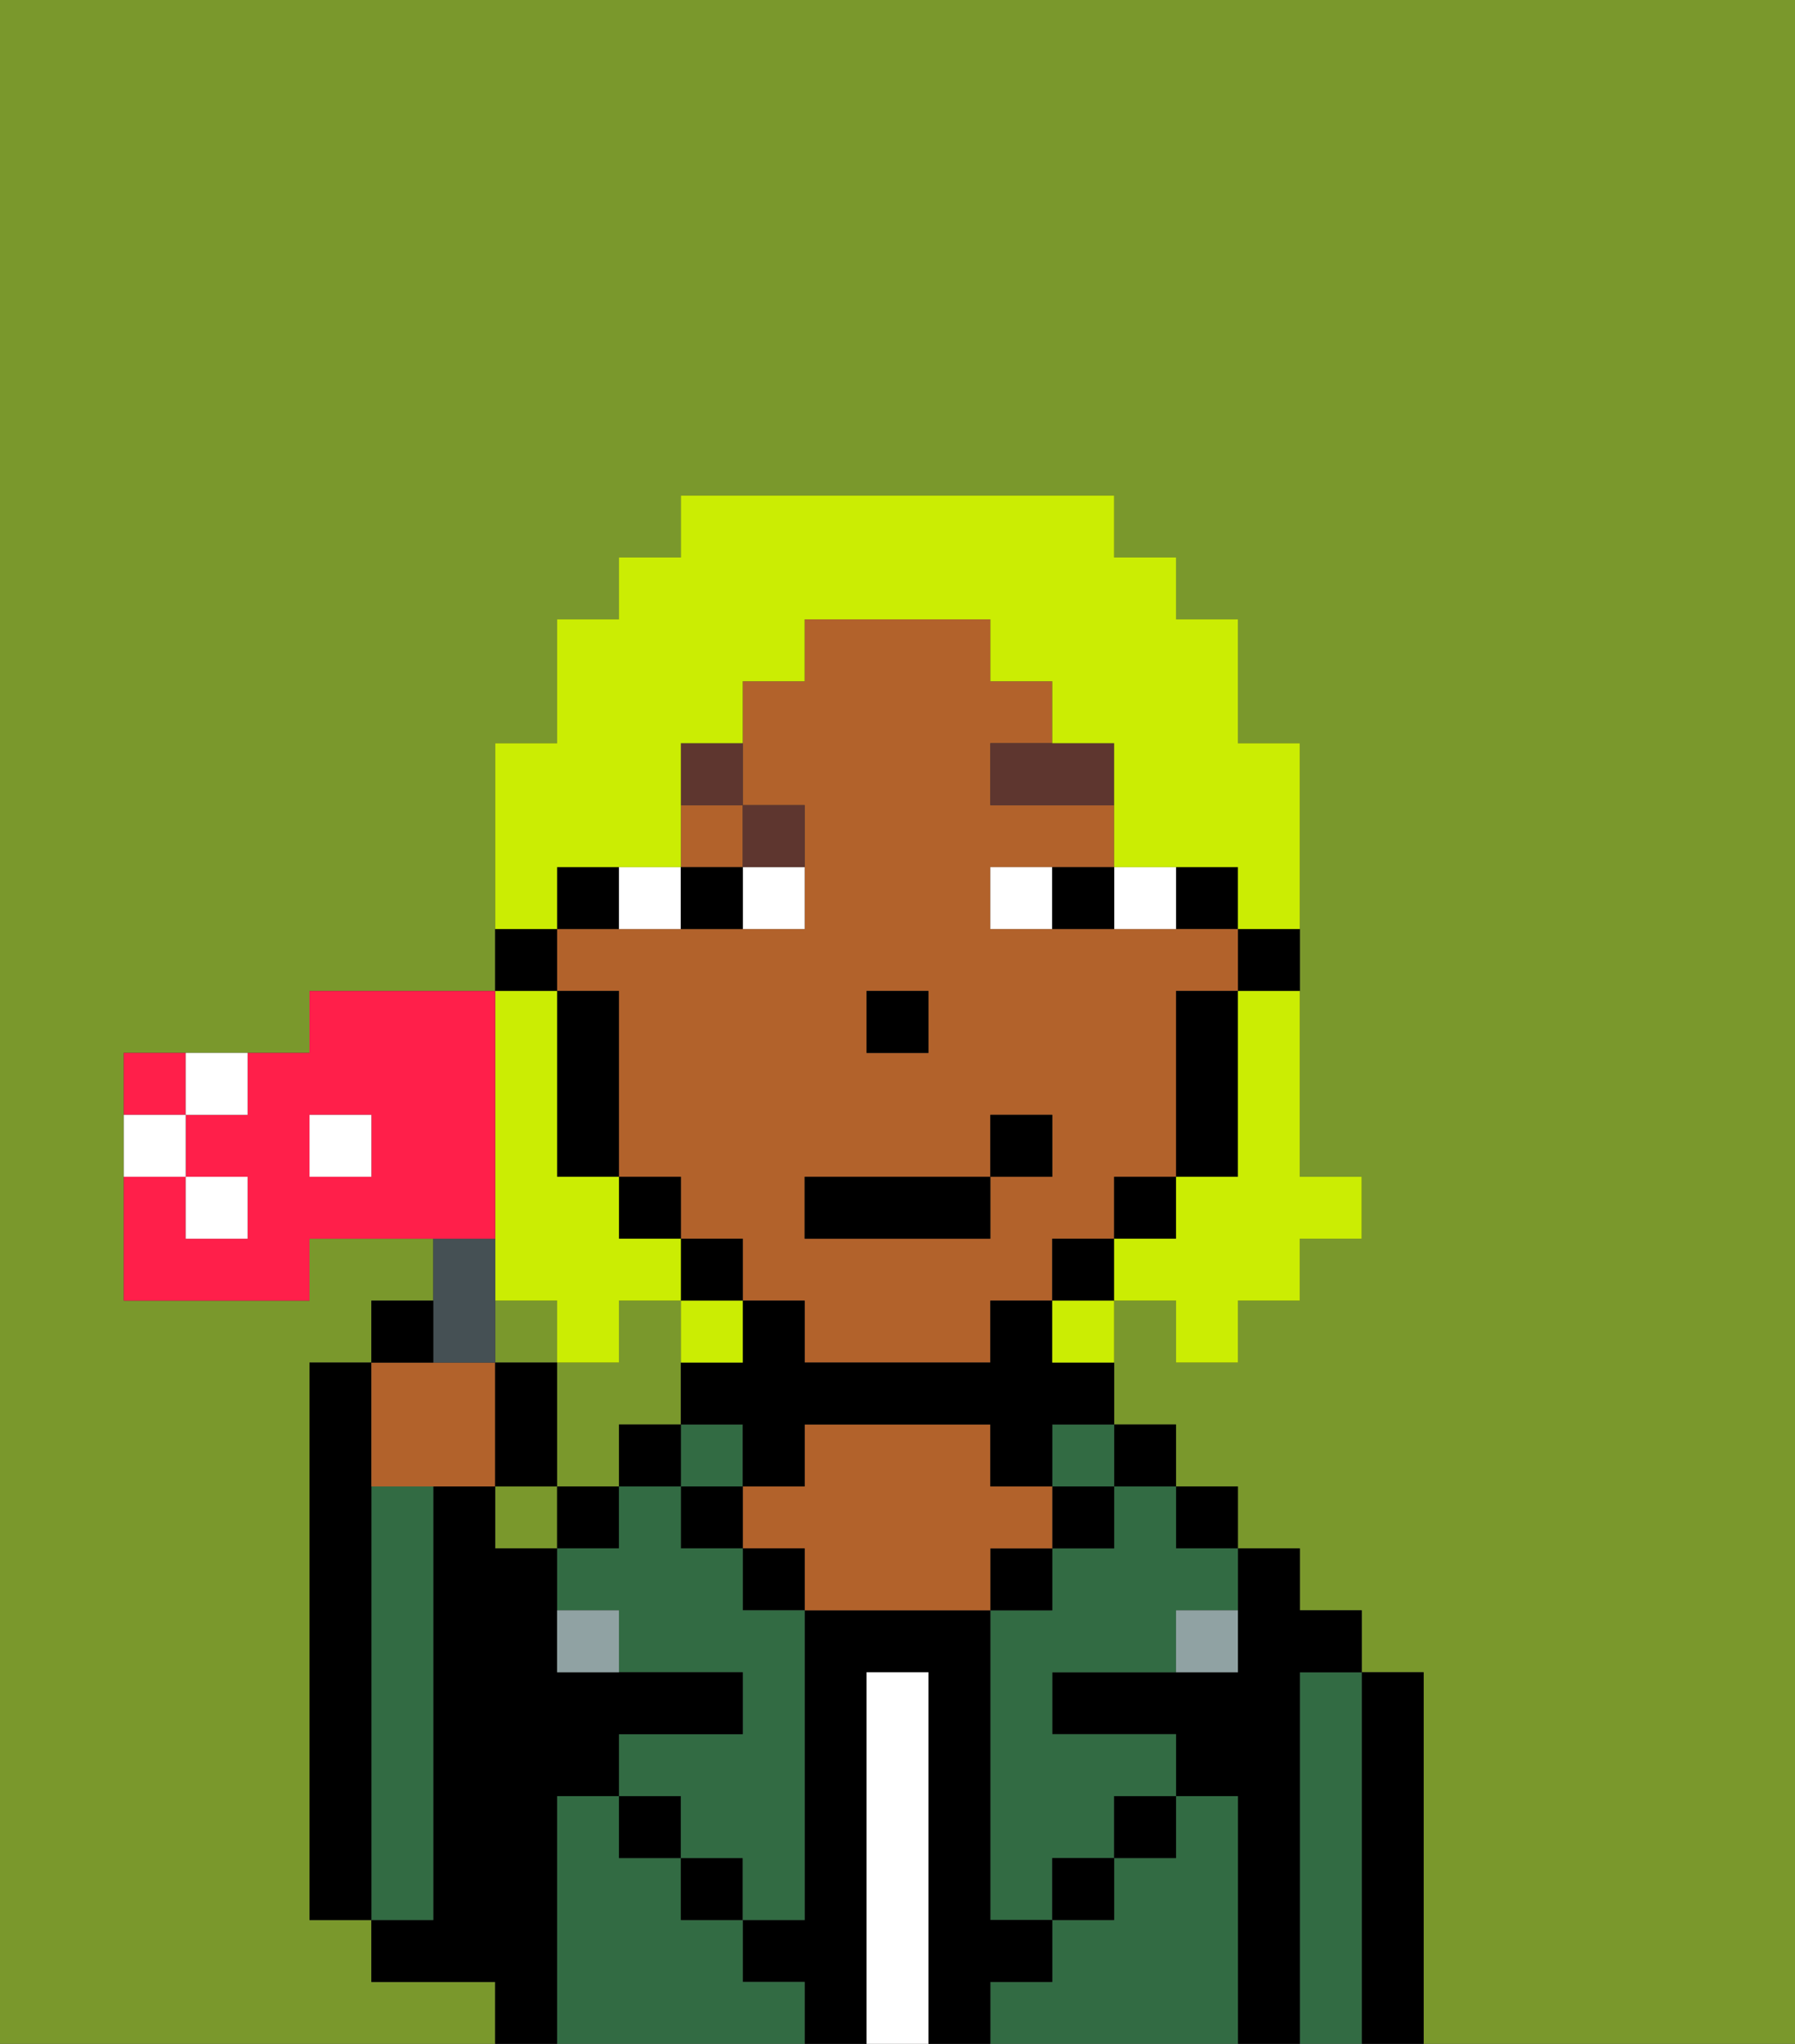 <svg xmlns="http://www.w3.org/2000/svg" viewBox="0 0 29 33"><rect x="0" y="0" width="29" height="33" fill="#333333" stroke="none"/><defs><style>polygon,rect,path{shape-rendering:crispedges;}.gb114-1{fill:#7a982c;}.gb114-2{fill:#000000;}.gb114-3{fill:#326b43;}.gb114-4{fill:#ffffff;}.gb114-5{fill:#b2622b;}.gb114-6{fill:#90a2a3;}.gb114-7{fill:#ffffff;}.gb114-8{fill:#5e362f;}.gb114-9{fill:#cbed03;}.gb114-10{fill:#455054;}.gb114-11{fill:#ff1f4a;}</style></defs><rect class="gb114-1" x="8" y="21" width="1" height="1"/><rect class="gb114-1" x="8" y="24" width="1" height="1"/><path class="gb114-1" d="M10,24V23h1V21H10v1H9v2Z"/><path class="gb114-1" d="M0,33H8V32H6V31H5V22H6V21H7V20H5v1H2V17H5V16H8V12H9V10h1V9h1V8h7V9h1v1h1v2h1v7h1v1H21v1H20v1H19V21H18v2h1v1h1v1h1v1h1v1h1v6h6V0H0Z"/><path class="gb114-2" d="M23,27H22v6h1V27Z"/><path class="gb114-3" d="M22,27H21v6h1V27Z"/><path class="gb114-2" d="M21,27h1V26H21V25H20v2H17v1h2v1h1v4h1V27Z"/><rect class="gb114-2" x="19" y="24" width="1" height="1"/><path class="gb114-3" d="M20,29H19v1H18v1H17v1H16v1h4V29Z"/><rect class="gb114-2" x="18" y="23" width="1" height="1"/><path class="gb114-3" d="M18,25H17v1H16v5h1V30h1V29h1V28H17V27h2V26h1V25H19V24H18Z"/><rect class="gb114-2" x="18" y="29" width="1" height="1"/><rect class="gb114-3" x="17" y="23" width="1" height="1"/><rect class="gb114-2" x="17" y="24" width="1" height="1"/><rect class="gb114-2" x="17" y="30" width="1" height="1"/><rect class="gb114-2" x="16" y="25" width="1" height="1"/><path class="gb114-2" d="M17,32V31H16V26H13v5H12v1h1v1h1V27h1v6h1V32Z"/><path class="gb114-4" d="M15,27H14v6h1V27Z"/><path class="gb114-5" d="M17,25V24H16V23H13v1H12v1h1v1h3V25Z"/><rect class="gb114-2" x="12" y="25" width="1" height="1"/><path class="gb114-3" d="M12,32V31H11V30H10V29H9v4h4V32Z"/><rect class="gb114-3" x="11" y="23" width="1" height="1"/><rect class="gb114-2" x="11" y="24" width="1" height="1"/><rect class="gb114-2" x="11" y="30" width="1" height="1"/><rect class="gb114-2" x="10" y="23" width="1" height="1"/><rect class="gb114-2" x="10" y="29" width="1" height="1"/><rect class="gb114-2" x="9" y="24" width="1" height="1"/><path class="gb114-3" d="M12,25H11V24H10v1H9v1h1v1h2v1H10v1h1v1h1v1h1V26H12Z"/><path class="gb114-2" d="M9,29h1V28h2V27H9V25H8V24H7v7H6v1H8v1H9V29Z"/><path class="gb114-3" d="M7,30V24H6v7H7Z"/><path class="gb114-2" d="M6,24V22H5v9H6V24Z"/><path class="gb114-6" d="M9,26v1h1V26Z"/><path class="gb114-6" d="M19,27h1V26H19Z"/><path class="gb114-2" d="M20,16h1V15H20Z"/><rect class="gb114-2" x="19" y="14" width="1" height="1"/><rect class="gb114-5" x="11" y="13" width="1" height="1"/><path class="gb114-5" d="M12,21h1v1h3V21h1V20h1V19h1V16h1V15H16V14h2V13H16V12h1V11H16V10H13v1H12v2h1v2H9v1h1v3h1v1h1Zm2-5h1v1H14Zm-1,3h3V18h1v1H16v1H13Z"/><path class="gb114-2" d="M19,17v2h1V16H19Z"/><rect class="gb114-2" x="18" y="19" width="1" height="1"/><rect class="gb114-2" x="17" y="20" width="1" height="1"/><path class="gb114-2" d="M17,21H16v1H13V21H12v1H11v1h1v1h1V23h3v1h1V23h1V22H17Z"/><rect class="gb114-2" x="11" y="20" width="1" height="1"/><rect class="gb114-2" x="10" y="19" width="1" height="1"/><path class="gb114-2" d="M10,14H9v1h1Z"/><path class="gb114-2" d="M10,16H9v3h1V16Z"/><path class="gb114-2" d="M9,15H8v1H9Z"/><rect class="gb114-2" x="14" y="16" width="1" height="1"/><path class="gb114-7" d="M12,15h1V14H12Z"/><path class="gb114-7" d="M11,15V14H10v1Z"/><path class="gb114-7" d="M19,15V14H18v1Z"/><path class="gb114-7" d="M16,14v1h1V14Z"/><path class="gb114-2" d="M12,15V14H11v1Z"/><path class="gb114-2" d="M17,15h1V14H17Z"/><path class="gb114-8" d="M16,13h2V12H16Z"/><path class="gb114-8" d="M13,14V13H12v1Z"/><path class="gb114-8" d="M12,12H11v1h1Z"/><rect class="gb114-2" x="13" y="19" width="3" height="1"/><rect class="gb114-2" x="16" y="18" width="1" height="1"/><path class="gb114-9" d="M20,17v2H19v1H18v1h1v1h1V21h1V20h1V19H21V16H20Z"/><path class="gb114-9" d="M9,14h2V12h1V11h1V10h3v1h1v1h1v2h2v1h1V12H20V10H19V9H18V8H11V9H10v1H9v2H8v3H9Z"/><path class="gb114-9" d="M8,19v2H9v1h1V21h1V20H10V19H9V16H8v3Z"/><path class="gb114-9" d="M12,22V21H11v1Z"/><path class="gb114-9" d="M17,22h1V21H17Z"/><path class="gb114-5" d="M7,24H8V22H6v2Z"/><path class="gb114-10" d="M8,22V20H7v2Z"/><path class="gb114-2" d="M7,21H6v1H7Z"/><path class="gb114-2" d="M9,22H8v2H9Z"/><path class="gb114-11" d="M3,17H2v1H3Z"/><path class="gb114-11" d="M8,19V16H5v1H4v1H3v1H4v1H3V19H2v2H5V20H8ZM6,19H5V18H6Z"/><path class="gb114-7" d="M4,18V17H3v1Z"/><path class="gb114-7" d="M3,18H2v1H3Z"/><rect class="gb114-7" x="3" y="19" width="1" height="1"/><rect class="gb114-7" x="5" y="18" width="1" height="1"/></svg>